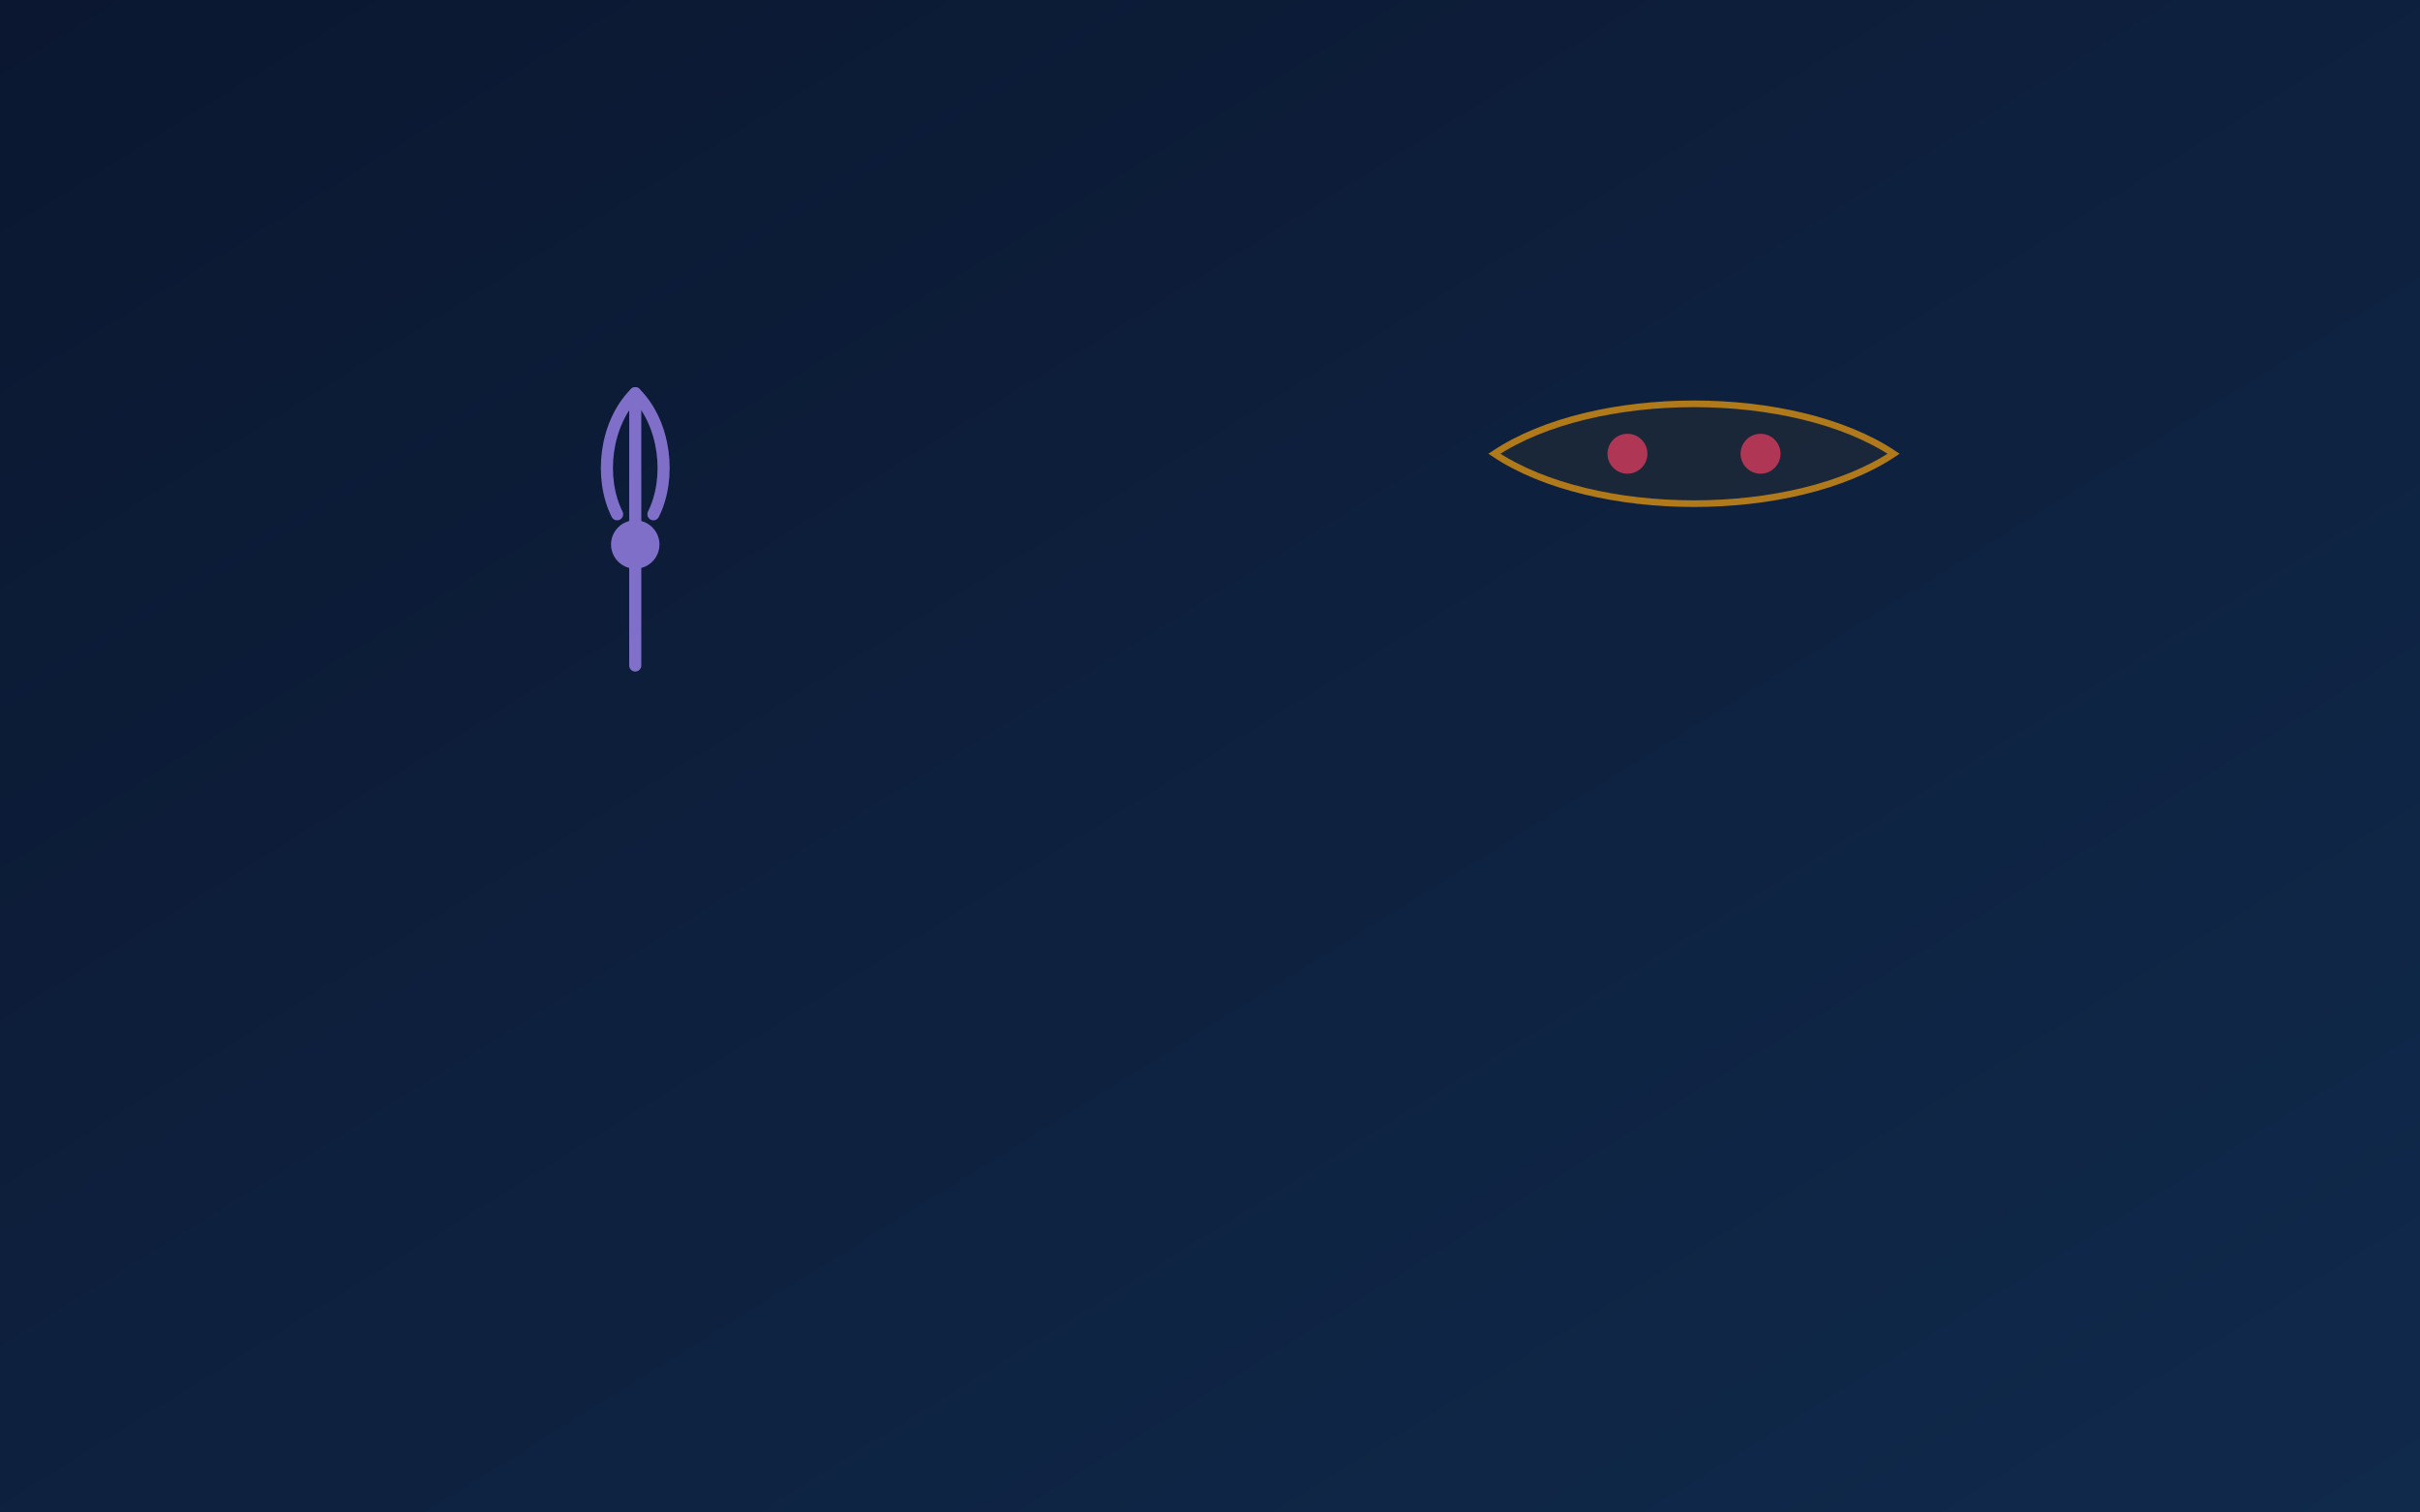 <svg xmlns="http://www.w3.org/2000/svg" width="1600" height="1000" viewBox="0 0 1600 1000">
  <!-- October: Durga Puja / Navratri (Goddess eyes + Trident) -->
  <defs>
    <linearGradient id="bg10" x1="0" y1="0" x2="1" y2="1">
      <stop offset="0" stop-color="#0b1730"/>
      <stop offset="1" stop-color="#102a4c"/>
    </linearGradient>
  </defs>
  <rect width="1600" height="1000" fill="url(#bg10)"/>
  <!-- Eyes -->
  <g transform="translate(1120 300) scale(1.1)" opacity="0.7">
    <path d="M-120,0 C-60,-40 60,-40 120,0 C60,40 -60,40 -120,0 Z" fill="#1f2937" stroke="#f59e0b" stroke-width="4"/>
    <circle cx="-40" cy="0" r="12" fill="#f43f5e"/>
    <circle cx="40" cy="0" r="12" fill="#f43f5e"/>
  </g>
  <!-- Trident -->
  <g transform="translate(420 340) scale(1)" opacity="0.75" stroke="#a78bfa" stroke-width="8" fill="none" stroke-linecap="round">
    <path d="M0,-80 C-20,-60 -24,-24 -12,0 M0,-80 C20,-60 24,-24 12,0"/>
    <line x1="0" y1="-80" x2="0" y2="100"/>
    <circle cx="0" cy="20" r="12" fill="#a78bfa"/>
  </g>
</svg>
